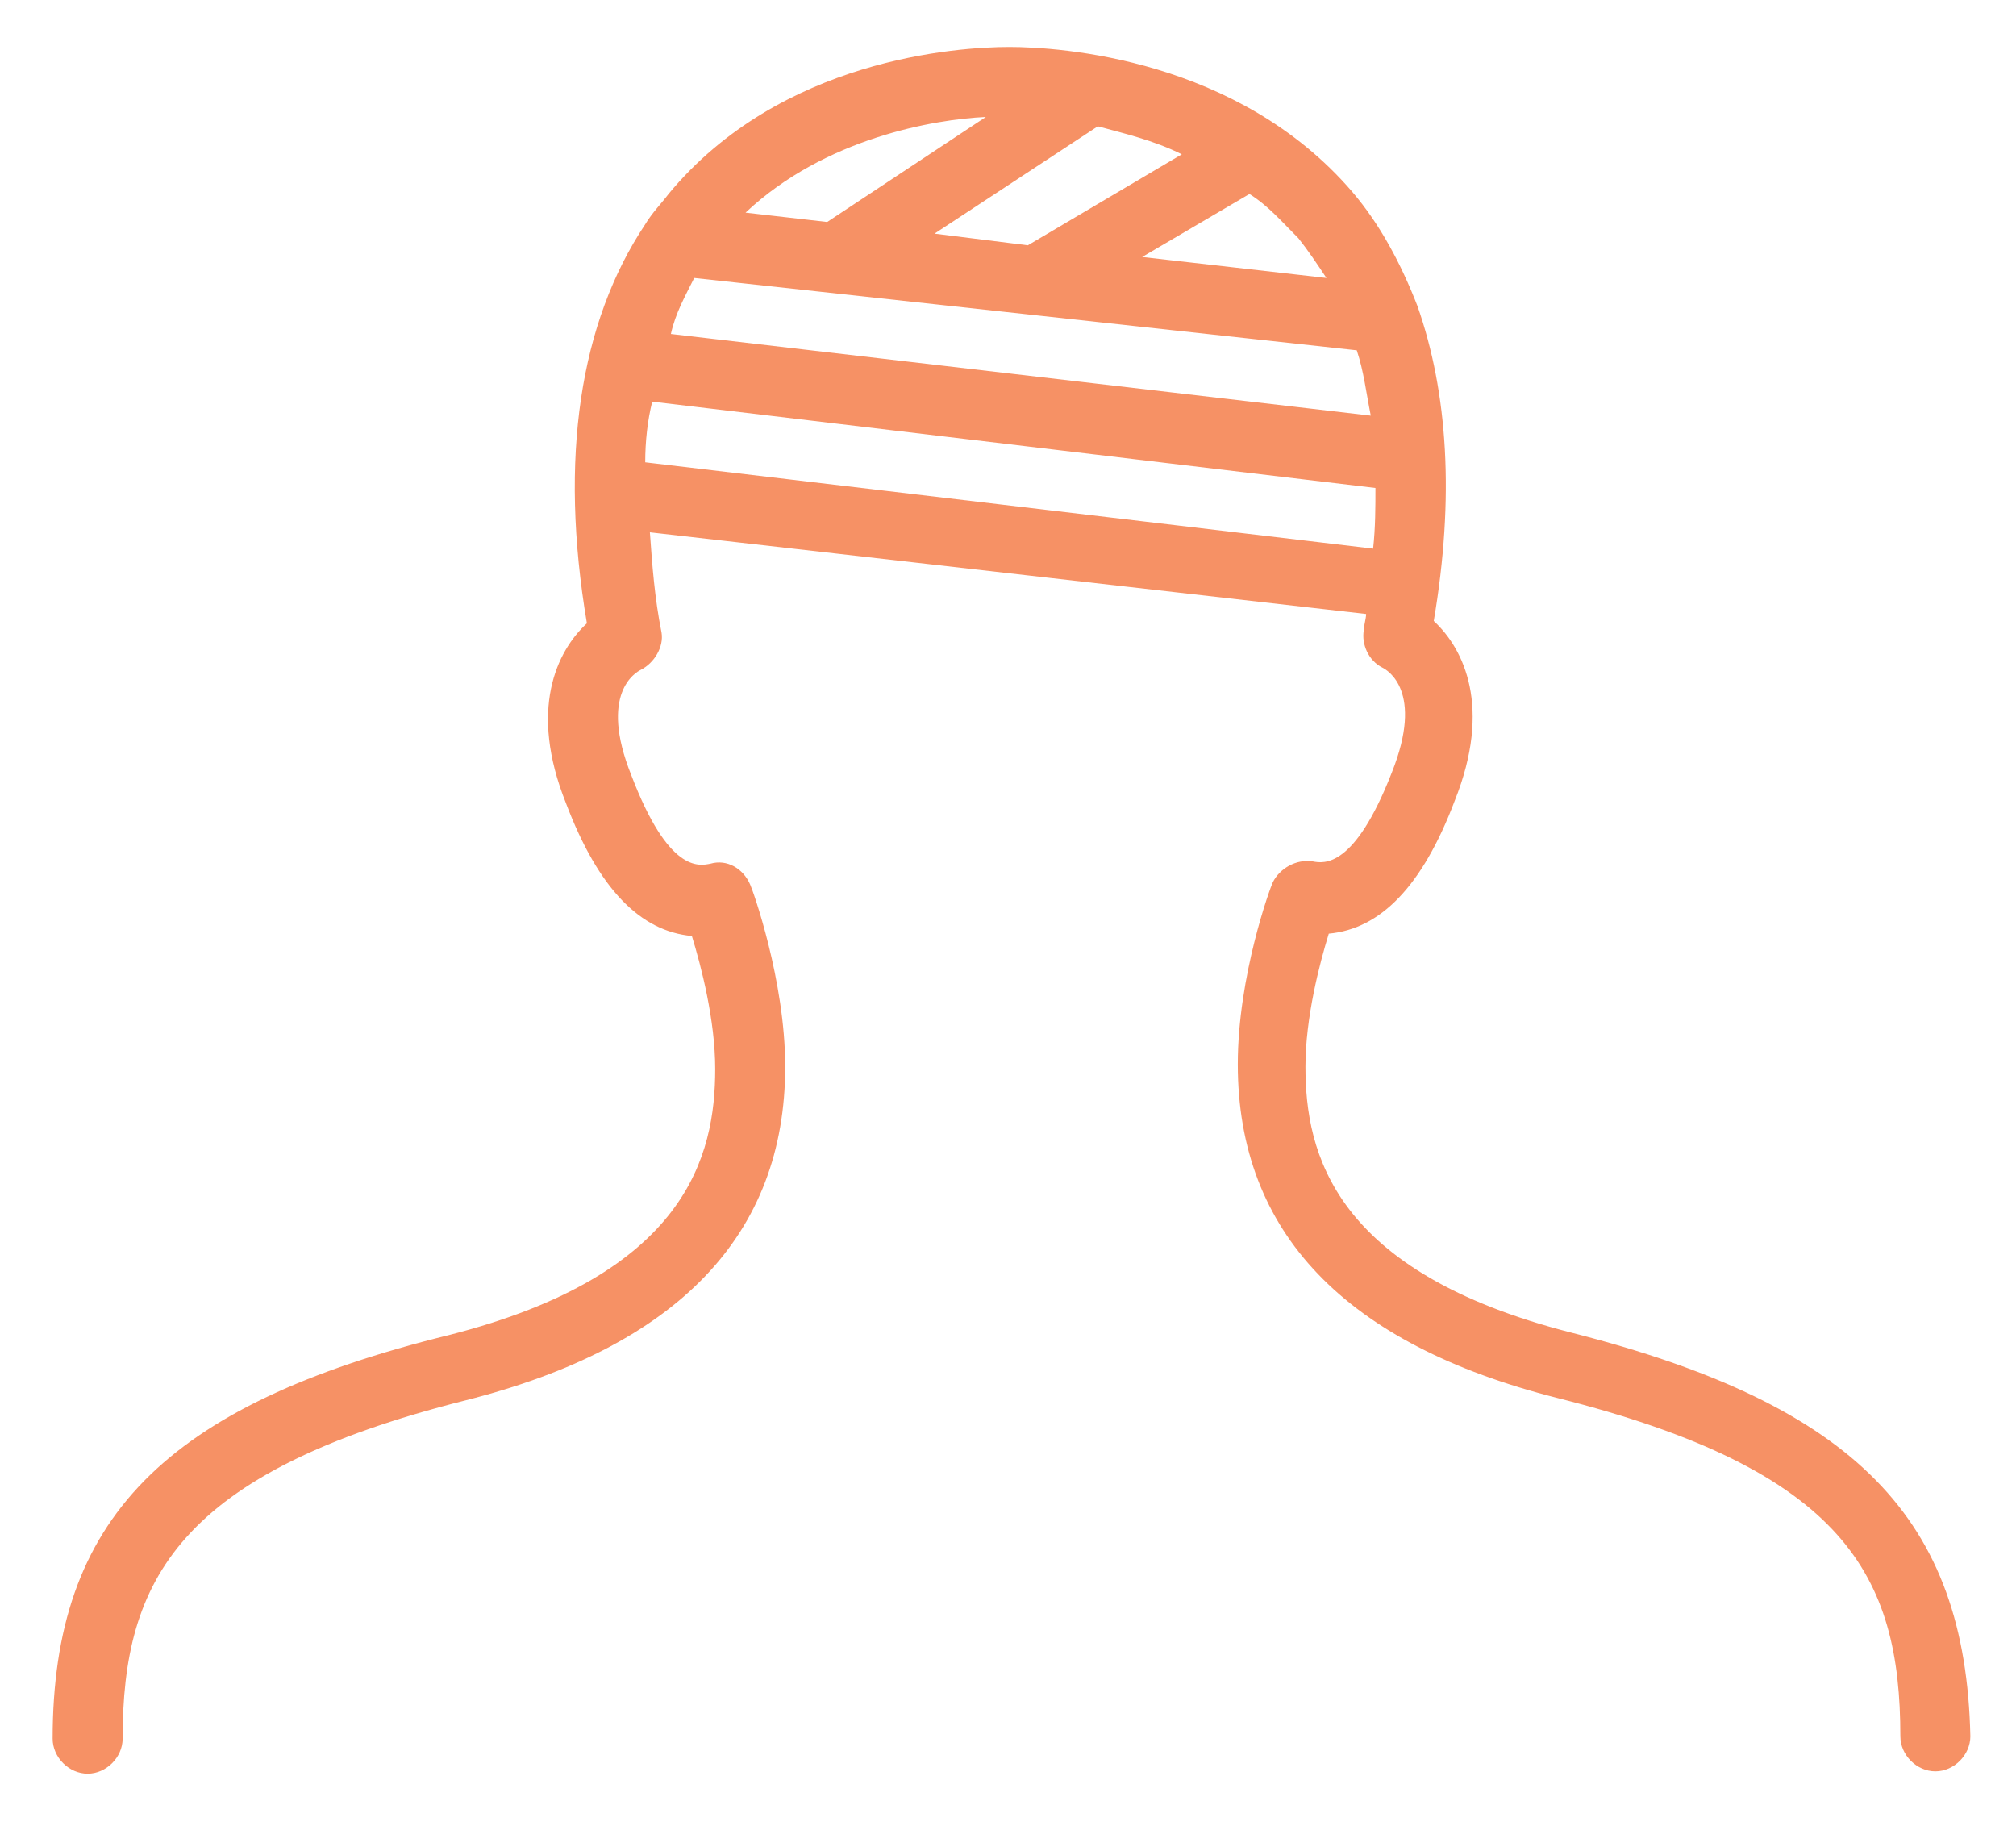 <svg xmlns="http://www.w3.org/2000/svg" xmlns:xlink="http://www.w3.org/1999/xlink" version="1.1" viewBox="0 0 582 527" width="95%">

<path fill="#F69165" d="M453.653,384.662 c-68.698,-17.512 -76.78,-51.86 -76.78,-76.781 c0,-14.144 4.041,-29.634 6.735,-38.39 c14.817,-1.347 26.94,-13.471 36.369,-38.39 c10.776,-26.94 2.694,-43.778 -6.062,-51.86 c6.062,-35.696 4.041,-66.004 -4.714,-90.924 l0,0 c-4.715,-12.123 -10.776,-23.573 -18.859,-33.002 c-33.002,-38.39 -84.188,-41.758 -99.006,-41.758 s-66.004,3.368 -98.333,42.431 c-2.021,2.694 -4.714,5.388 -6.734,8.756 l0,0 c-18.858,28.288 -24.92,67.351 -16.838,115.17 c-8.756,8.082 -16.838,24.92 -6.062,51.86 c9.429,24.92 21.552,37.043 36.369,38.391 c2.694,8.755 6.735,24.246 6.735,38.39 c0,24.92 -8.082,59.27 -76.78,76.78 c-82.169,20.206 -114.497,53.208 -114.497,116.518 c0,5.389 4.715,10.103 10.103,10.103 c5.389,0 10.103,-4.714 10.103,-10.103 c0,-45.799 16.164,-76.78 99.007,-97.659 c61.289,-15.49 92.271,-47.819 92.271,-96.312 c0,-24.921 -9.429,-51.188 -10.103,-52.534 c-2.021,-4.715 -6.735,-7.409 -11.449,-6.062 c-3.368,0.673 -12.124,2.693 -22.9,-25.594 c-9.429,-23.573 1.348,-29.635 2.694,-30.308 c4.041,-2.021 6.735,-6.735 6.062,-10.776 c-2.021,-10.103 -2.693,-19.532 -3.367,-28.961 l206.769,23.573 c0,1.347 -0.674,3.367 -0.674,4.714 c-0.674,4.041 1.347,8.756 5.388,10.776 c1.348,0.673 12.123,6.735 2.694,30.308 c-10.776,27.614 -19.532,26.267 -22.899,25.593 c-4.715,-0.674 -9.43,2.021 -11.449,6.062 c-0.674,1.347 -10.104,26.94 -10.104,52.534 c0,48.493 30.982,80.821 92.271,96.312 c82.842,20.879 99.006,51.187 99.006,97.659 c0,5.388 4.715,10.103 10.104,10.103 c5.388,0 10.103,-4.715 10.103,-10.103 C567.476,438.543 535.822,405.541 453.653,384.662 zM200.412,80.234 l191.277,20.879 c2.021,6.062 2.694,12.123 4.041,18.858 l-202.054,-23.573 C195.024,90.337 197.718,85.623 200.412,80.234 zM341.176,44.538 l-44.451,26.267 l-26.941,-3.368 l47.146,-30.981 C324.338,38.477 333.094,40.497 341.176,44.538 zM238.802,64.07 l-23.572,-2.694 c22.899,-21.552 54.554,-26.94 69.371,-27.614 L238.802,64.07 zM374.852,68.785 c2.694,3.368 5.388,7.409 8.082,11.45 l-53.207,-6.062 l30.981,-18.185 l0,0 C366.096,59.355 370.137,64.07 374.852,68.785 zM186.269,133.442 c0,-6.062 0.673,-12.124 2.021,-17.511 l208.788,24.92 c0,5.388 0,11.449 -0.673,17.511 L186.269,133.442 z" id="svg_1" class=""/>

</svg>